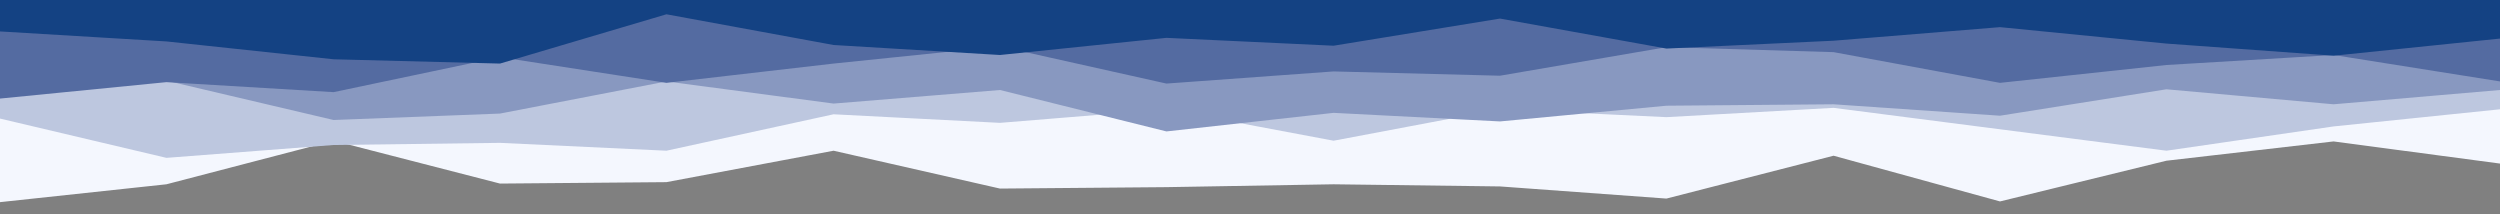 <svg id="visual" viewBox="0 0 3500 300" width="3500" height="300" xmlns="http://www.w3.org/2000/svg" xmlns:xlink="http://www.w3.org/1999/xlink" version="1.1"><rect x="0" y="0" width="3500" height="300" fill="#808080" stroke="none"/><path d="M0 283L233 258L467 197L700 257L933 255L1167 211L1400 264L1633 262L1867 258L2100 261L2333 278L2567 218L2800 282L3033 225L3267 198L3500 229L3500 0L3267 0L3033 0L2800 0L2567 0L2333 0L2100 0L1867 0L1633 0L1400 0L1167 0L933 0L700 0L467 0L233 0L0 0Z" fill="#f4f7fe"></path><path d="M0 166L233 221L467 203L700 200L933 211L1167 160L1400 172L1633 153L1867 197L2100 153L2333 164L2567 151L2800 181L3033 211L3267 177L3500 153L3500 0L3267 0L3033 0L2800 0L2567 0L2333 0L2100 0L1867 0L1633 0L1400 0L1167 0L933 0L700 0L467 0L233 0L0 0Z" fill="#bdc7df"></path><path d="M0 134L233 113L467 168L700 159L933 114L1167 145L1400 126L1633 184L1867 158L2100 170L2333 148L2567 146L2800 162L3033 125L3267 146L3500 126L3500 0L3267 0L3033 0L2800 0L2567 0L2333 0L2100 0L1867 0L1633 0L1400 0L1167 0L933 0L700 0L467 0L233 0L0 0Z" fill="#8898c0"></path><path d="M0 138L233 115L467 129L700 80L933 116L1167 89L1400 65L1633 117L1867 100L2100 106L2333 66L2567 73L2800 116L3033 91L3267 77L3500 114L3500 0L3267 0L3033 0L2800 0L2567 0L2333 0L2100 0L1867 0L1633 0L1400 0L1167 0L933 0L700 0L467 0L233 0L0 0Z" fill="#546ba1"></path><path d="M0 44L233 58L467 83L700 89L933 20L1167 63L1400 77L1633 53L1867 64L2100 26L2333 68L2567 57L2800 38L3033 61L3267 78L3500 54L3500 0L3267 0L3033 0L2800 0L2567 0L2333 0L2100 0L1867 0L1633 0L1400 0L1167 0L933 0L700 0L467 0L233 0L0 0Z" fill="#144283"></path></svg>